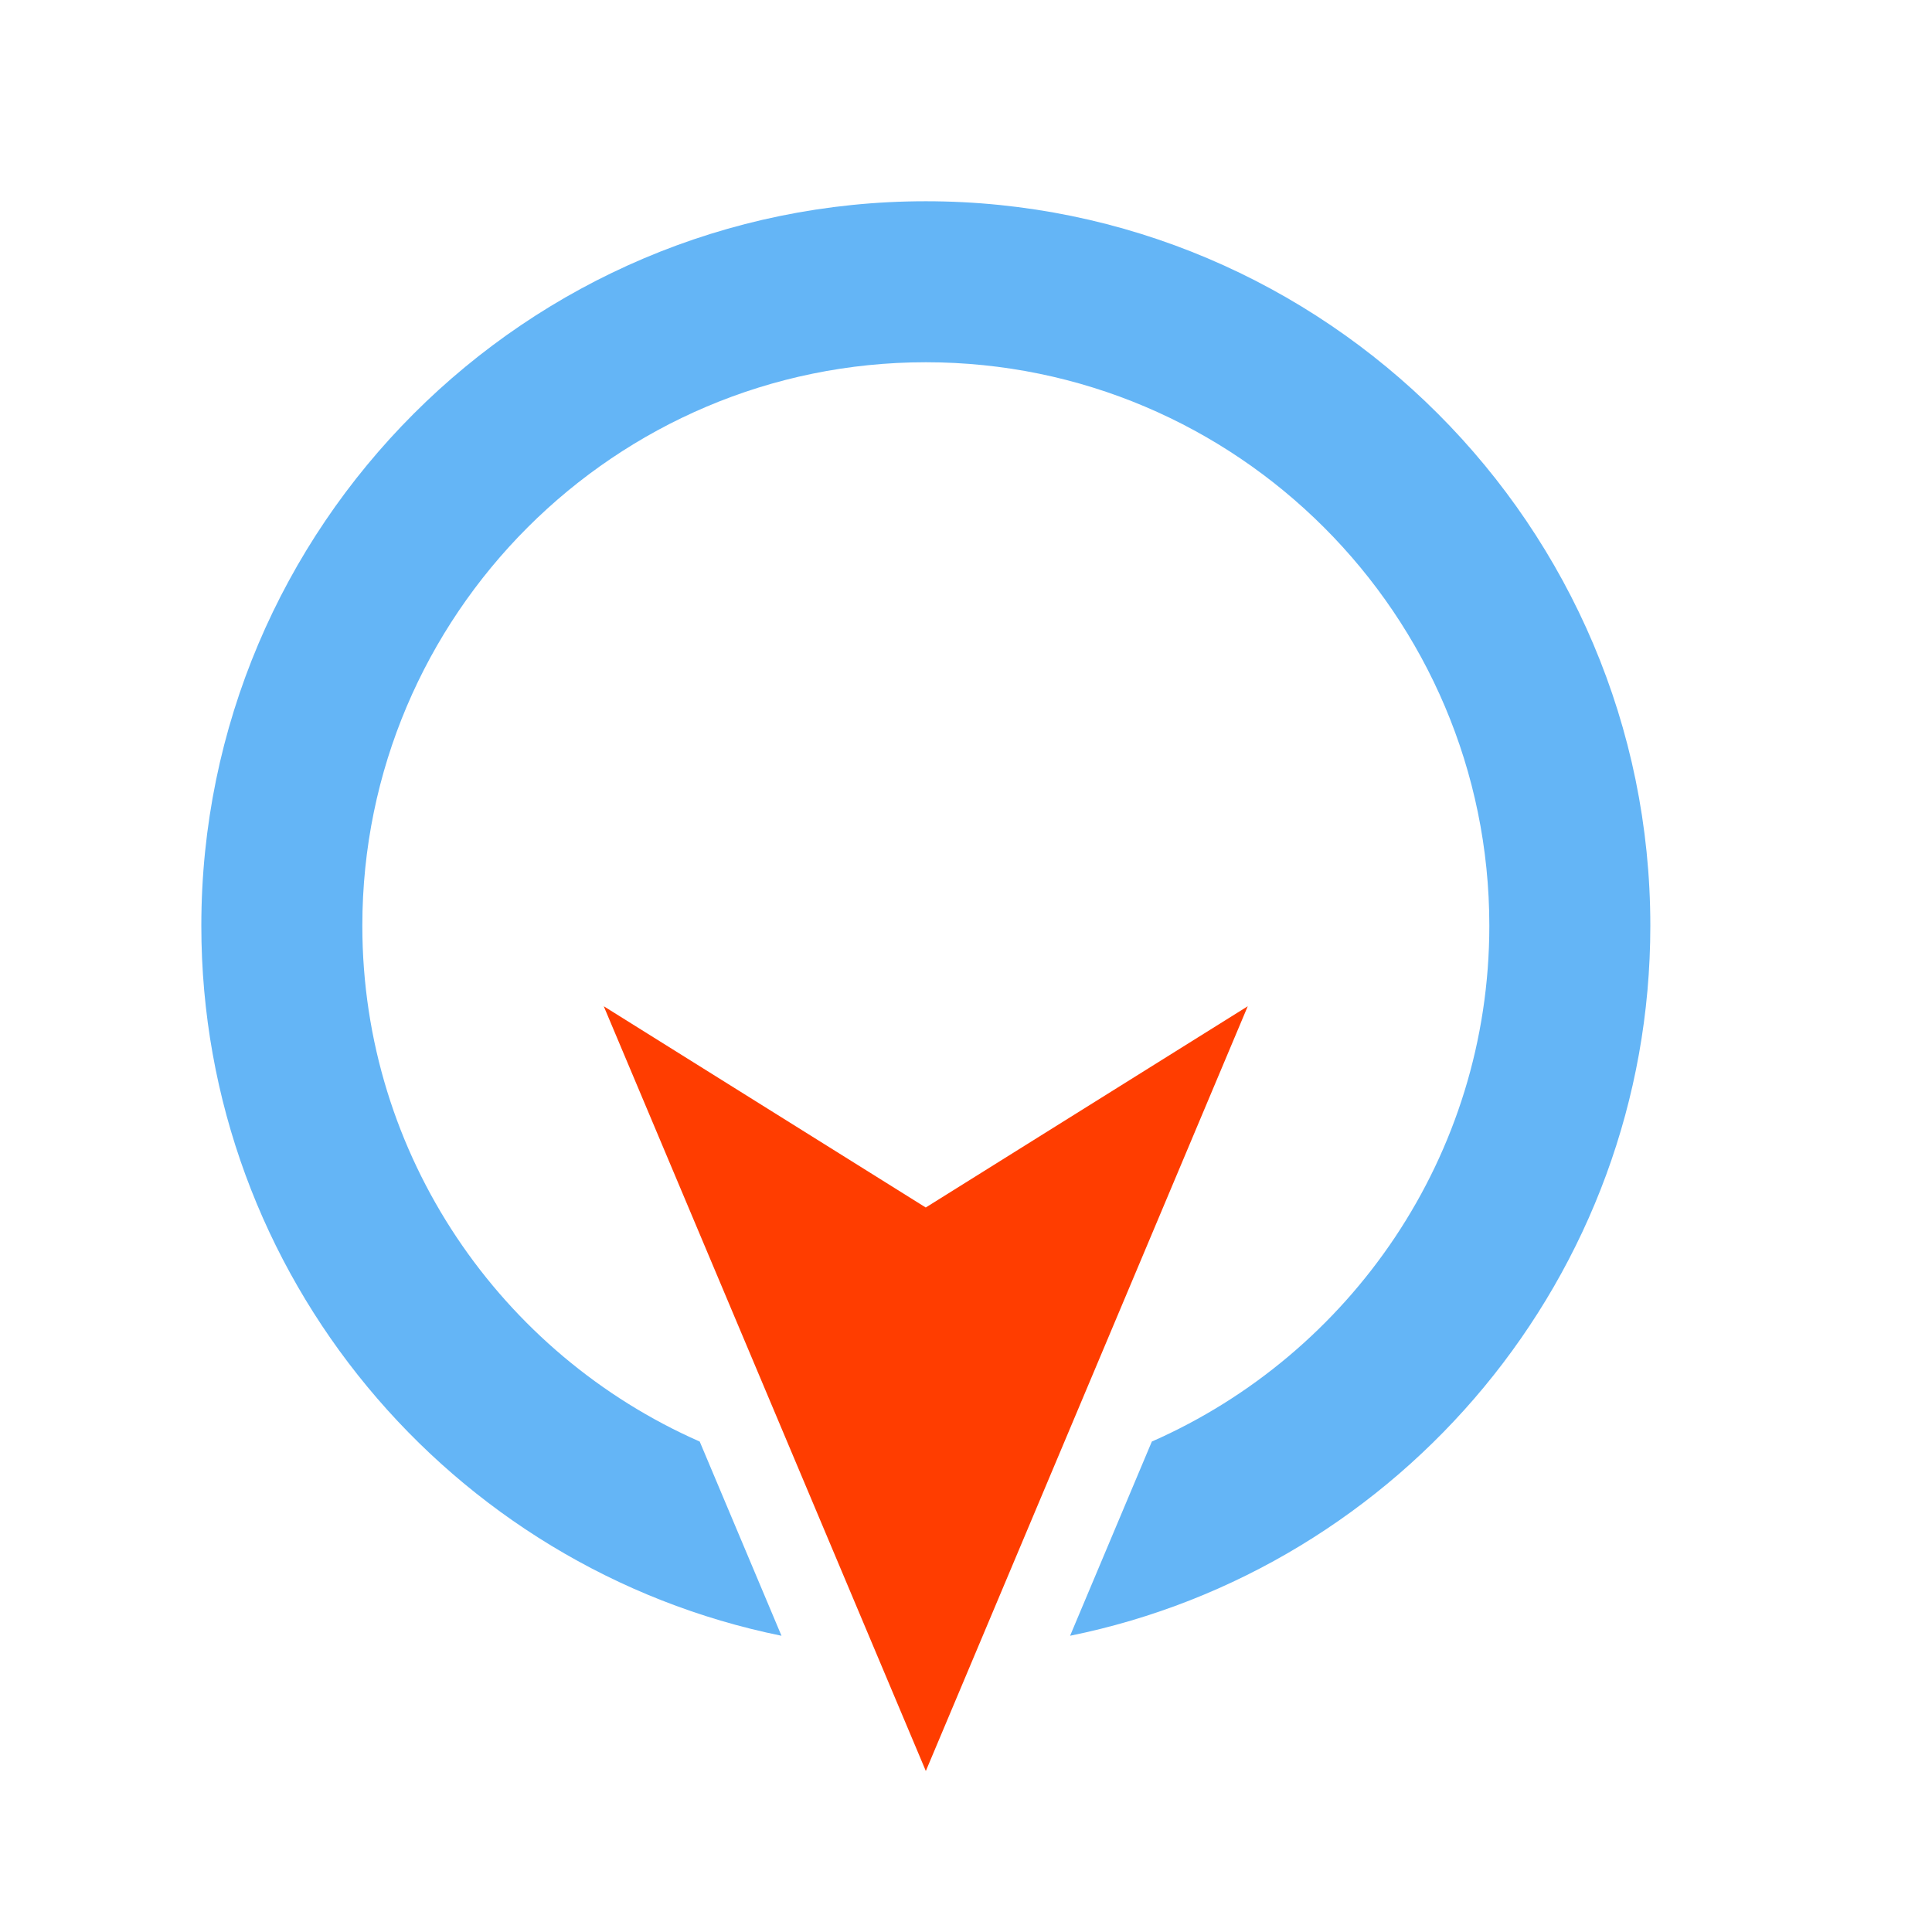 <?xml version="1.0" encoding="UTF-8" standalone="no"?>
<!-- Uploaded to: SVG Repo, www.svgrepo.com, Generator: SVG Repo Mixer Tools -->

<svg
   width="800px"
   height="800px"
   viewBox="0 0 1024 1024"
   class="icon"
   version="1.1"
   id="svg3"
   xmlns="http://www.w3.org/2000/svg"
   xmlns:svg="http://www.w3.org/2000/svg">
  <defs
     id="defs3" />
  <path
     d="m 106.709,490.667 c 0,185.557 132.288,340.757 307.499,376.32 L 370.859,764.053 C 265.707,717.781 192.043,612.736 192.043,490.667 192.043,325.973 325.995,192 490.709,192 c 164.672,0 298.667,133.973 298.667,298.667 0,122.069 -73.707,227.115 -178.88,273.387 L 567.168,866.987 C 742.379,831.424 874.709,676.224 874.709,490.667 c 0,-211.755 -172.288,-384 -384,-384 -211.755,0 -384,172.245 -384,384 z"
     fill="#64b5f6"
     id="path1" />
  <path
     d="M 85.333,490.667 H 213.333 m 554.667,0 H 896 M 490.667,213.333 V 85.333"
     fill="none"
     id="path2" />
  <path
     d="M 490.709,938.667 320,533.333 490.667,640 661.333,533.333 Z"
     fill="#ff3d00"
     id="path3" />
</svg>
